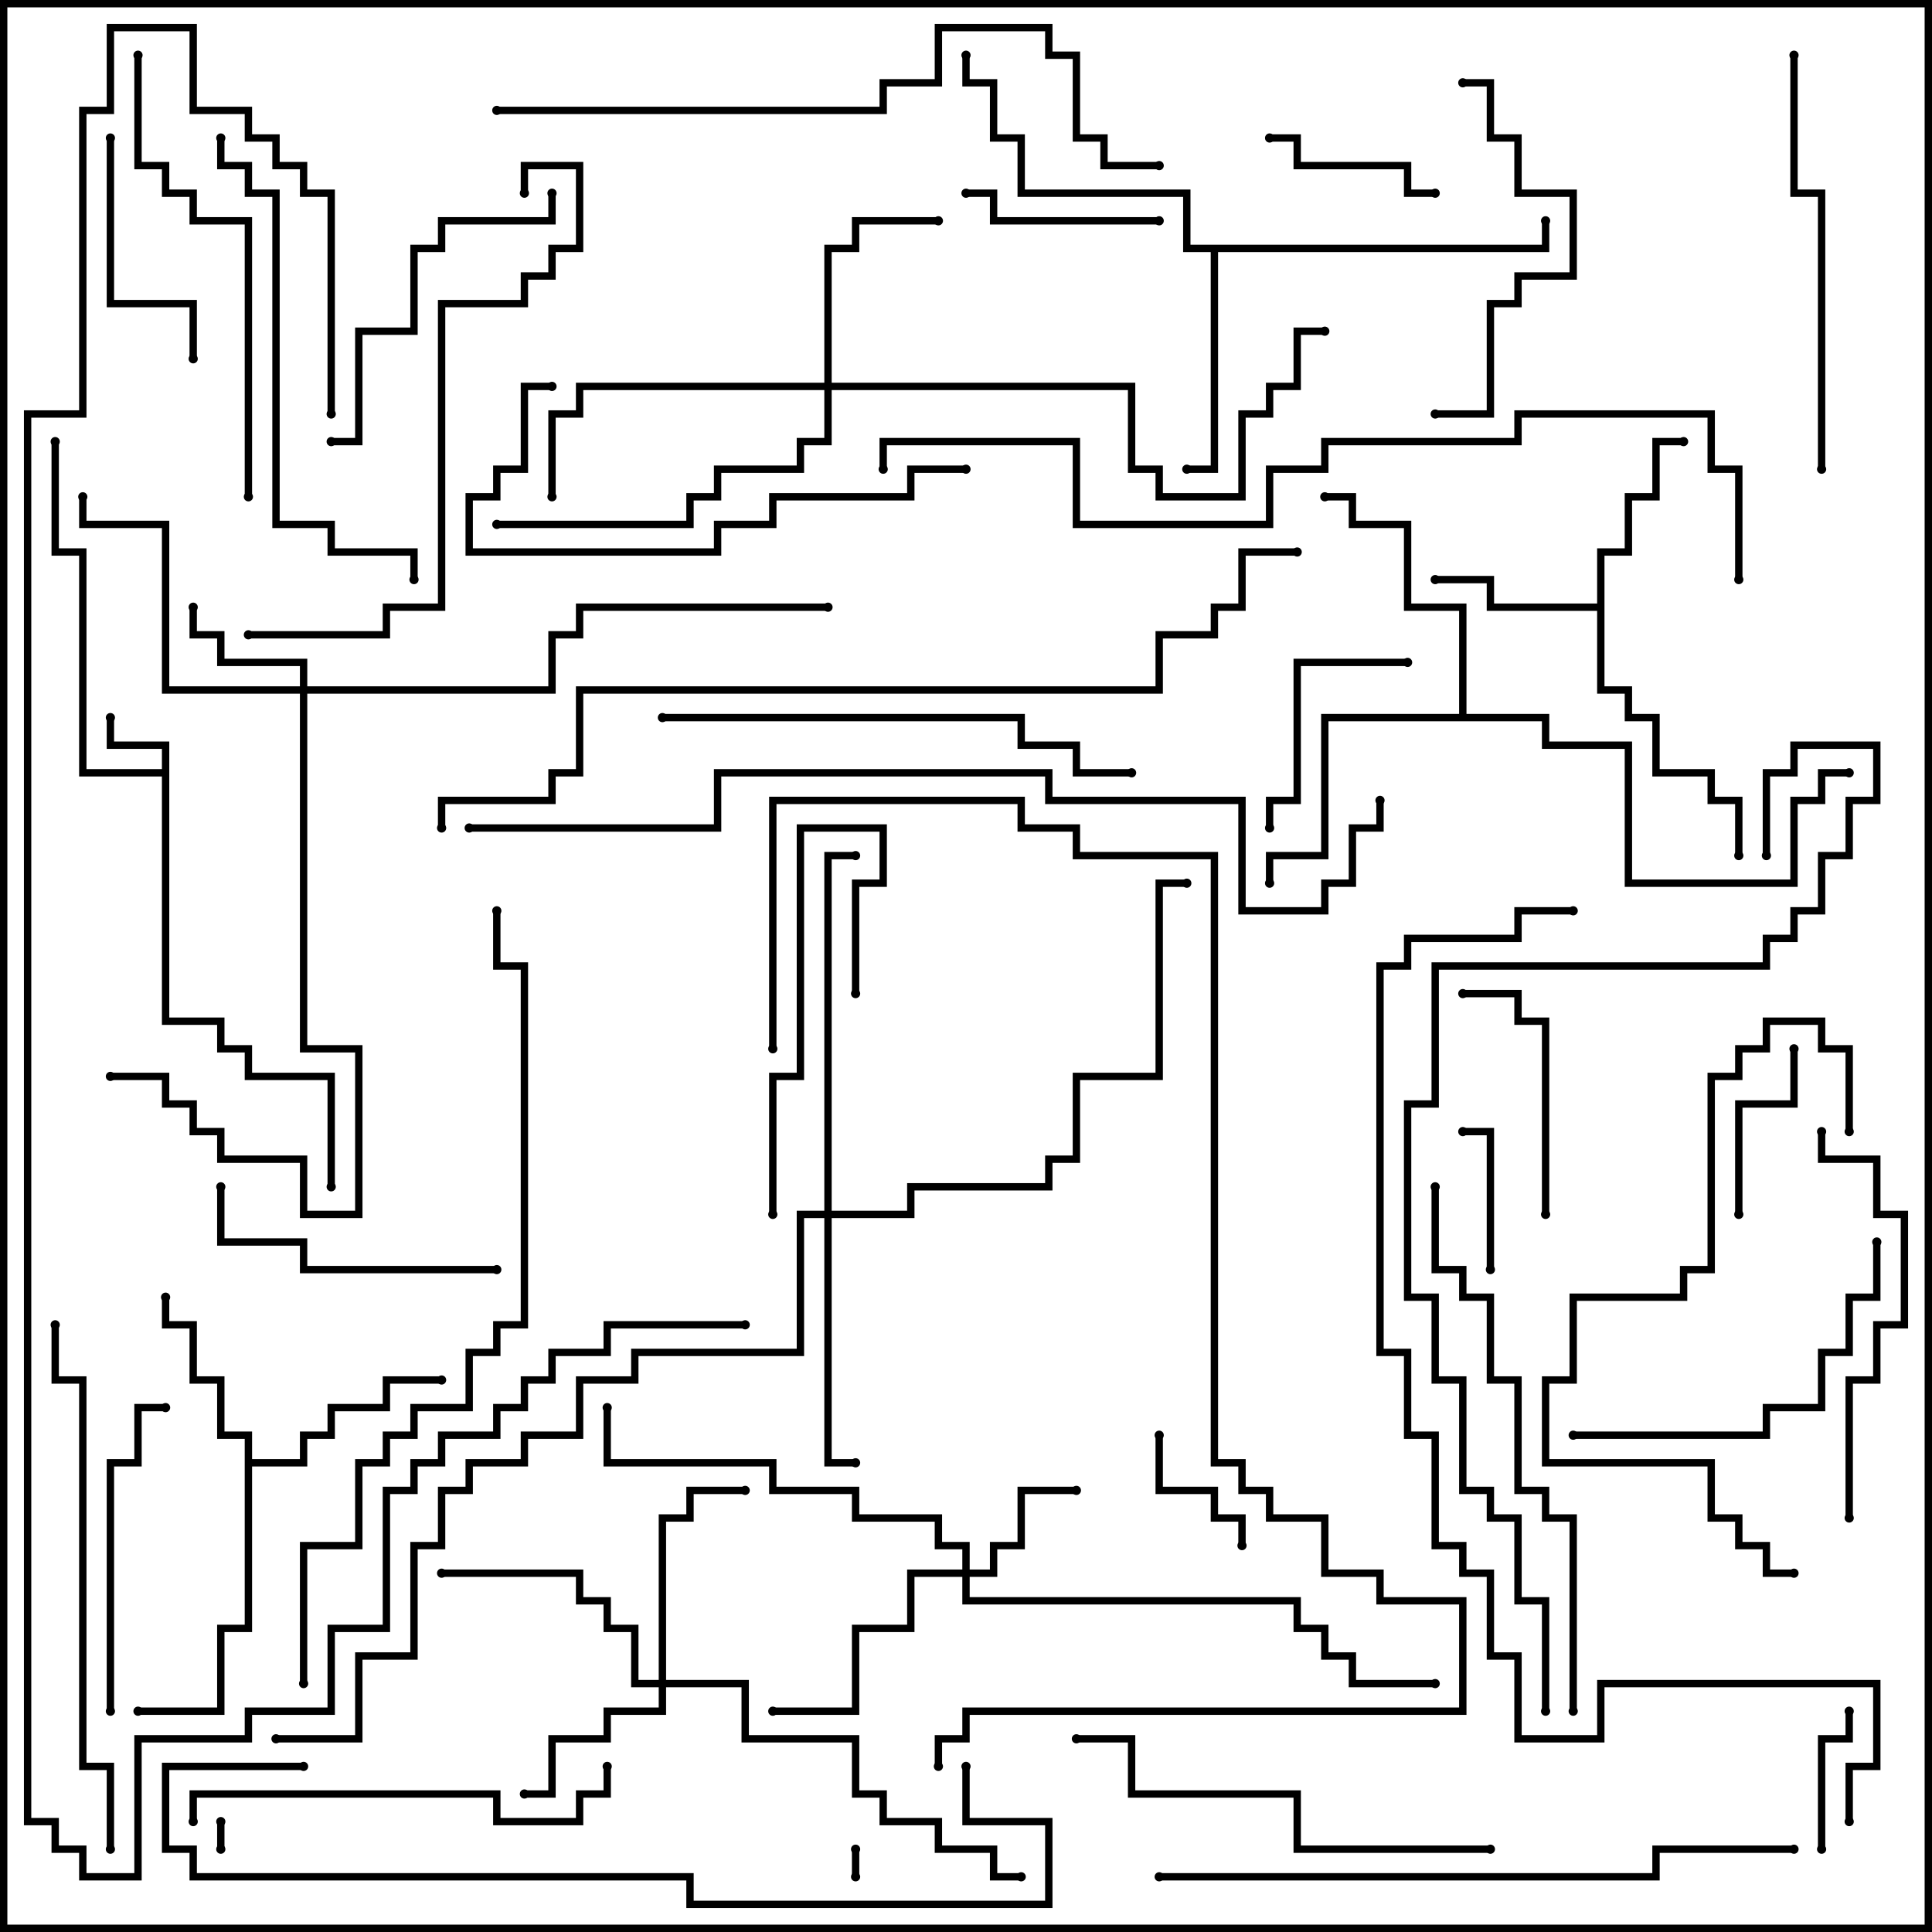 <svg version="1.1" width="105" height="105" xmlns="http://www.w3.org/2000/svg"><path d="M8.8,41.8L8.8,40.7L5.8,40.7L5.8,39L6.2,39L6.2,40.3L9.2,40.3L9.2,55.3L12.2,55.3L12.2,56.8L13.7,56.8L13.7,58.3L18.2,58.3L18.2,64.5L17.8,64.5L17.8,58.7L13.3,58.7L13.3,57.2L11.8,57.2L11.8,55.7L8.8,55.7L8.8,42.2L4.3,42.2L4.3,30.2L2.8,30.2L2.8,24L3.2,24L3.2,29.8L4.7,29.8L4.7,41.8z" stroke="none"/><path d="M86.8,32.8L86.8,29.8L88.3,29.8L88.3,26.8L89.8,26.8L89.8,23.8L91.5,23.8L91.5,24.2L90.2,24.2L90.2,27.2L88.7,27.2L88.7,30.2L87.2,30.2L87.2,37.3L88.7,37.3L88.7,38.8L90.2,38.8L90.2,41.8L93.2,41.8L93.2,43.3L94.7,43.3L94.7,46.5L94.3,46.5L94.3,43.7L92.8,43.7L92.8,42.2L89.8,42.2L89.8,39.2L88.3,39.2L88.3,37.7L86.8,37.7L86.8,33.2L80.8,33.2L80.8,31.7L78,31.7L78,31.3L81.2,31.3L81.2,32.8z" stroke="none"/><path d="M13.3,78.2L11.8,78.2L11.8,75.2L10.3,75.2L10.3,72.2L8.8,72.2L8.8,70.5L9.2,70.5L9.2,71.8L10.7,71.8L10.7,74.8L12.2,74.8L12.2,77.8L13.7,77.8L13.7,79.3L16.3,79.3L16.3,77.8L17.8,77.8L17.8,76.3L20.8,76.3L20.8,74.8L24,74.8L24,75.2L21.2,75.2L21.2,76.7L18.2,76.7L18.2,78.2L16.7,78.2L16.7,79.7L13.7,79.7L13.7,88.7L12.2,88.7L12.2,93.2L7.5,93.2L7.5,92.8L11.8,92.8L11.8,88.3L13.3,88.3z" stroke="none"/><path d="M83.8,13.3L83.8,12L84.2,12L84.2,13.7L66.2,13.7L66.2,25.7L64.5,25.7L64.5,25.3L65.8,25.3L65.8,13.7L64.3,13.7L64.3,10.7L55.3,10.7L55.3,7.7L53.8,7.7L53.8,4.7L52.3,4.7L52.3,3L52.7,3L52.7,4.3L54.2,4.3L54.2,7.3L55.7,7.3L55.7,10.3L64.7,10.3L64.7,13.3z" stroke="none"/><path d="M79.3,38.8L79.3,33.2L76.3,33.2L76.3,28.7L73.3,28.7L73.3,27.2L72,27.2L72,26.8L73.7,26.8L73.7,28.3L76.7,28.3L76.7,32.8L79.7,32.8L79.7,38.8L84.2,38.8L84.2,40.3L88.7,40.3L88.7,47.8L97.3,47.8L97.3,43.3L98.8,43.3L98.8,41.8L100.5,41.8L100.5,42.2L99.2,42.2L99.2,43.7L97.7,43.7L97.7,48.2L88.3,48.2L88.3,40.7L83.8,40.7L83.8,39.2L72.2,39.2L72.2,46.7L69.2,46.7L69.2,48L68.8,48L68.8,46.3L71.8,46.3L71.8,38.8z" stroke="none"/><path d="M52.3,85.3L52.3,84.2L50.8,84.2L50.8,82.7L46.3,82.7L46.3,81.2L41.8,81.2L41.8,79.7L32.8,79.7L32.8,76.5L33.2,76.5L33.2,79.3L42.2,79.3L42.2,80.8L46.7,80.8L46.7,82.3L51.2,82.3L51.2,83.8L52.7,83.8L52.7,85.3L53.8,85.3L53.8,83.8L55.3,83.8L55.3,80.8L58.5,80.8L58.5,81.2L55.7,81.2L55.7,84.2L54.2,84.2L54.2,85.7L52.7,85.7L52.7,86.8L70.7,86.8L70.7,88.3L72.2,88.3L72.2,89.8L73.7,89.8L73.7,91.3L78,91.3L78,91.7L73.3,91.7L73.3,90.2L71.8,90.2L71.8,88.7L70.3,88.7L70.3,87.2L52.3,87.2L52.3,85.7L49.7,85.7L49.7,88.7L46.7,88.7L46.7,93.2L42,93.2L42,92.8L46.3,92.8L46.3,88.3L49.3,88.3L49.3,85.3z" stroke="none"/><path d="M16.3,37.3L16.3,36.2L11.8,36.2L11.8,34.7L10.3,34.7L10.3,33L10.7,33L10.7,34.3L12.2,34.3L12.2,35.8L16.7,35.8L16.7,37.3L29.8,37.3L29.8,34.3L31.3,34.3L31.3,32.8L45,32.8L45,33.2L31.7,33.2L31.7,34.7L30.2,34.7L30.2,37.7L16.7,37.7L16.7,56.8L19.7,56.8L19.7,66.2L16.3,66.2L16.3,63.2L11.8,63.2L11.8,61.7L10.3,61.7L10.3,60.2L8.8,60.2L8.8,58.7L6,58.7L6,58.3L9.2,58.3L9.2,59.8L10.7,59.8L10.7,61.3L12.2,61.3L12.2,62.8L16.7,62.8L16.7,65.8L19.3,65.8L19.3,57.2L16.3,57.2L16.3,37.7L8.8,37.7L8.8,28.7L4.3,28.7L4.3,27L4.7,27L4.7,28.3L9.2,28.3L9.2,37.3z" stroke="none"/><path d="M35.8,91.3L35.8,82.3L37.3,82.3L37.3,80.8L40.5,80.8L40.5,81.2L37.7,81.2L37.7,82.7L36.2,82.7L36.2,91.3L40.7,91.3L40.7,94.3L46.7,94.3L46.7,97.3L48.2,97.3L48.2,98.8L51.2,98.8L51.2,100.3L54.2,100.3L54.2,101.8L55.5,101.8L55.5,102.2L53.8,102.2L53.8,100.7L50.8,100.7L50.8,99.2L47.8,99.2L47.8,97.7L46.3,97.7L46.3,94.7L40.3,94.7L40.3,91.7L36.2,91.7L36.2,93.2L33.2,93.2L33.2,94.7L30.2,94.7L30.2,97.7L28.5,97.7L28.5,97.3L29.8,97.3L29.8,94.3L32.8,94.3L32.8,92.8L35.8,92.8L35.8,91.7L34.3,91.7L34.3,88.7L32.8,88.7L32.8,87.2L31.3,87.2L31.3,85.7L24,85.7L24,85.3L31.7,85.3L31.7,86.8L33.2,86.8L33.2,88.3L34.7,88.3L34.7,91.3z" stroke="none"/><path d="M44.8,20.8L44.8,13.3L46.3,13.3L46.3,11.8L51,11.8L51,12.2L46.7,12.2L46.7,13.7L45.2,13.7L45.2,20.8L61.7,20.8L61.7,25.3L63.2,25.3L63.2,26.8L67.3,26.8L67.3,22.3L68.8,22.3L68.8,20.8L70.3,20.8L70.3,17.8L72,17.8L72,18.2L70.7,18.2L70.7,21.2L69.2,21.2L69.2,22.7L67.7,22.7L67.7,27.2L62.8,27.2L62.8,25.7L61.3,25.7L61.3,21.2L45.2,21.2L45.2,24.2L43.7,24.2L43.7,25.7L39.2,25.7L39.2,27.2L37.7,27.2L37.7,28.7L27,28.7L27,28.3L37.3,28.3L37.3,26.8L38.8,26.8L38.8,25.3L43.3,25.3L43.3,23.8L44.8,23.8L44.8,21.2L31.7,21.2L31.7,22.7L30.2,22.7L30.2,27L29.8,27L29.8,22.3L31.3,22.3L31.3,20.8z" stroke="none"/><path d="M44.8,65.8L44.8,46.3L46.5,46.3L46.5,46.7L45.2,46.7L45.2,65.8L49.3,65.8L49.3,64.3L56.8,64.3L56.8,62.8L58.3,62.8L58.3,58.3L62.8,58.3L62.8,47.8L64.5,47.8L64.5,48.2L63.2,48.2L63.2,58.7L58.7,58.7L58.7,63.2L57.2,63.2L57.2,64.7L49.7,64.7L49.7,66.2L45.2,66.2L45.2,79.3L46.5,79.3L46.5,79.7L44.8,79.7L44.8,66.2L43.7,66.2L43.7,73.7L34.7,73.7L34.7,75.2L31.7,75.2L31.7,78.2L28.7,78.2L28.7,79.7L25.7,79.7L25.7,81.2L24.2,81.2L24.2,84.2L22.7,84.2L22.7,90.2L19.7,90.2L19.7,94.7L15,94.7L15,94.3L19.3,94.3L19.3,89.8L22.3,89.8L22.3,83.8L23.8,83.8L23.8,80.8L25.3,80.8L25.3,79.3L28.3,79.3L28.3,77.8L31.3,77.8L31.3,74.8L34.3,74.8L34.3,73.3L43.3,73.3L43.3,65.8z" stroke="none"/><path d="M46.3,100.5L46.7,100.5L46.7,102L46.3,102z" stroke="none"/><path d="M11.8,99L12.2,99L12.2,100.5L11.8,100.5z" stroke="none"/><path d="M67.7,84L67.3,84L67.3,82.7L65.8,82.7L65.8,81.2L62.8,81.2L62.8,78L63.2,78L63.2,80.8L66.2,80.8L66.2,82.3L67.7,82.3z" stroke="none"/><path d="M99.2,100.5L98.8,100.5L98.8,94.3L100.3,94.3L100.3,93L100.7,93L100.7,94.7L99.2,94.7z" stroke="none"/><path d="M81.2,69L80.8,69L80.8,61.7L79.5,61.7L79.5,61.3L81.2,61.3z" stroke="none"/><path d="M78,10.3L78,10.7L76.3,10.7L76.3,9.2L70.3,9.2L70.3,7.7L69,7.7L69,7.3L70.7,7.3L70.7,8.8L76.7,8.8L76.7,10.3z" stroke="none"/><path d="M97.3,57L97.7,57L97.7,60.2L94.7,60.2L94.7,66L94.3,66L94.3,59.8L97.3,59.8z" stroke="none"/><path d="M63,11.8L63,12.2L53.8,12.2L53.8,10.7L52.5,10.7L52.5,10.3L54.2,10.3L54.2,11.8z" stroke="none"/><path d="M69.2,45L68.8,45L68.8,43.3L70.3,43.3L70.3,35.8L76.5,35.8L76.5,36.2L70.7,36.2L70.7,43.7L69.2,43.7z" stroke="none"/><path d="M42.2,66L41.8,66L41.8,58.3L43.3,58.3L43.3,44.8L48.2,44.8L48.2,48.2L46.7,48.2L46.7,54L46.3,54L46.3,47.8L47.8,47.8L47.8,45.2L43.7,45.2L43.7,58.7L42.2,58.7z" stroke="none"/><path d="M5.8,7.5L6.2,7.5L6.2,16.3L10.7,16.3L10.7,19.5L10.3,19.5L10.3,16.7L5.8,16.7z" stroke="none"/><path d="M84.2,66L83.8,66L83.8,55.7L82.3,55.7L82.3,54.2L79.5,54.2L79.5,53.8L82.7,53.8L82.7,55.3L84.2,55.3z" stroke="none"/><path d="M27,68.8L27,69.2L16.3,69.2L16.3,67.7L11.8,67.7L11.8,64.5L12.2,64.5L12.2,67.3L16.7,67.3L16.7,68.8z" stroke="none"/><path d="M6.2,93L5.8,93L5.8,79.3L7.3,79.3L7.3,76.3L9,76.3L9,76.7L7.7,76.7L7.7,79.7L6.2,79.7z" stroke="none"/><path d="M18,24.2L18,23.8L19.3,23.8L19.3,17.8L22.3,17.8L22.3,13.3L23.8,13.3L23.8,11.8L29.8,11.8L29.8,10.5L30.2,10.5L30.2,12.2L24.2,12.2L24.2,13.7L22.7,13.7L22.7,18.2L19.7,18.2L19.7,24.2z" stroke="none"/><path d="M78,22.7L78,22.3L80.8,22.3L80.8,16.3L82.3,16.3L82.3,14.8L85.3,14.8L85.3,10.7L82.3,10.7L82.3,7.7L80.8,7.7L80.8,4.7L79.5,4.7L79.5,4.3L81.2,4.3L81.2,7.3L82.7,7.3L82.7,10.3L85.7,10.3L85.7,15.2L82.7,15.2L82.7,16.7L81.2,16.7L81.2,22.7z" stroke="none"/><path d="M85.5,78.2L85.5,77.8L95.8,77.8L95.8,76.3L98.8,76.3L98.8,73.3L100.3,73.3L100.3,70.3L101.8,70.3L101.8,67.5L102.2,67.5L102.2,70.7L100.7,70.7L100.7,73.7L99.2,73.7L99.2,76.7L96.2,76.7L96.2,78.2z" stroke="none"/><path d="M100.7,82.5L100.3,82.5L100.3,74.8L101.8,74.8L101.8,71.8L103.3,71.8L103.3,66.2L101.8,66.2L101.8,63.2L98.8,63.2L98.8,61.5L99.2,61.5L99.2,62.8L102.2,62.8L102.2,65.8L103.7,65.8L103.7,72.2L102.2,72.2L102.2,75.2L100.7,75.2z" stroke="none"/><path d="M99.2,25.5L98.8,25.5L98.8,10.7L97.3,10.7L97.3,3L97.7,3L97.7,10.3L99.2,10.3z" stroke="none"/><path d="M10.7,99L10.3,99L10.3,97.3L27.2,97.3L27.2,98.8L31.3,98.8L31.3,97.3L32.8,97.3L32.8,96L33.2,96L33.2,97.7L31.7,97.7L31.7,99.2L26.8,99.2L26.8,97.7L10.7,97.7z" stroke="none"/><path d="M52.5,25.3L52.5,25.7L49.7,25.7L49.7,27.2L42.2,27.2L42.2,28.7L39.2,28.7L39.2,30.2L25.3,30.2L25.3,26.8L26.8,26.8L26.8,25.3L28.3,25.3L28.3,20.8L30,20.8L30,21.2L28.7,21.2L28.7,25.7L27.2,25.7L27.2,27.2L25.7,27.2L25.7,29.8L38.8,29.8L38.8,28.3L41.8,28.3L41.8,26.8L49.3,26.8L49.3,25.3z" stroke="none"/><path d="M58.5,94.7L58.5,94.3L61.7,94.3L61.7,97.3L70.7,97.3L70.7,100.3L81,100.3L81,100.7L70.3,100.7L70.3,97.7L61.3,97.7L61.3,94.7z" stroke="none"/><path d="M100.7,61.5L100.3,61.5L100.3,57.2L98.8,57.2L98.8,55.7L96.2,55.7L96.2,57.2L94.7,57.2L94.7,58.7L93.2,58.7L93.2,69.2L91.7,69.2L91.7,70.7L85.7,70.7L85.7,75.2L84.2,75.2L84.2,79.3L93.2,79.3L93.2,82.3L94.7,82.3L94.7,83.8L96.2,83.8L96.2,85.3L97.5,85.3L97.5,85.7L95.8,85.7L95.8,84.2L94.3,84.2L94.3,82.7L92.8,82.7L92.8,79.7L83.8,79.7L83.8,74.8L85.3,74.8L85.3,70.3L91.3,70.3L91.3,68.8L92.8,68.8L92.8,58.3L94.3,58.3L94.3,56.8L95.8,56.8L95.8,55.3L99.2,55.3L99.2,56.8L100.7,56.8z" stroke="none"/><path d="M13.7,27L13.3,27L13.3,12.2L10.3,12.2L10.3,10.7L8.8,10.7L8.8,9.2L7.3,9.2L7.3,3L7.7,3L7.7,8.8L9.2,8.8L9.2,10.3L10.7,10.3L10.7,11.8L13.7,11.8z" stroke="none"/><path d="M36,39.2L36,38.8L55.7,38.8L55.7,40.3L58.7,40.3L58.7,41.8L61.5,41.8L61.5,42.2L58.3,42.2L58.3,40.7L55.3,40.7L55.3,39.2z" stroke="none"/><path d="M11.8,7.5L12.2,7.5L12.2,8.8L13.7,8.8L13.7,10.3L15.2,10.3L15.2,28.3L18.2,28.3L18.2,29.8L22.7,29.8L22.7,31.5L22.3,31.5L22.3,30.2L17.8,30.2L17.8,28.7L14.8,28.7L14.8,10.7L13.3,10.7L13.3,9.2L11.8,9.2z" stroke="none"/><path d="M13.5,34.7L13.5,34.3L20.8,34.3L20.8,32.8L23.8,32.8L23.8,16.3L28.3,16.3L28.3,14.8L29.8,14.8L29.8,13.3L31.3,13.3L31.3,9.2L28.7,9.2L28.7,10.5L28.3,10.5L28.3,8.8L31.7,8.8L31.7,13.7L30.2,13.7L30.2,15.2L28.7,15.2L28.7,16.7L24.2,16.7L24.2,33.2L21.2,33.2L21.2,34.7z" stroke="none"/><path d="M6.2,100.5L5.8,100.5L5.8,96.2L4.3,96.2L4.3,75.2L2.8,75.2L2.8,72L3.2,72L3.2,74.8L4.7,74.8L4.7,95.8L6.2,95.8z" stroke="none"/><path d="M85.7,93L85.3,93L85.3,82.7L83.8,82.7L83.8,81.2L82.3,81.2L82.3,75.2L80.8,75.2L80.8,70.7L79.3,70.7L79.3,69.2L77.8,69.2L77.8,64.5L78.2,64.5L78.2,68.8L79.7,68.8L79.7,70.3L81.2,70.3L81.2,74.8L82.7,74.8L82.7,80.8L84.2,80.8L84.2,82.3L85.7,82.3z" stroke="none"/><path d="M63,102.2L63,101.8L89.8,101.8L89.8,100.3L97.5,100.3L97.5,100.7L90.2,100.7L90.2,102.2z" stroke="none"/><path d="M16.5,95.8L16.5,96.2L9.2,96.2L9.2,100.3L10.7,100.3L10.7,101.8L37.7,101.8L37.7,103.3L56.8,103.3L56.8,99.2L52.3,99.2L52.3,96L52.7,96L52.7,98.8L57.2,98.8L57.2,103.7L37.3,103.7L37.3,102.2L10.3,102.2L10.3,100.7L8.8,100.7L8.8,95.8z" stroke="none"/><path d="M27,6.2L27,5.8L47.8,5.8L47.8,4.3L50.8,4.3L50.8,1.3L57.2,1.3L57.2,2.8L58.7,2.8L58.7,7.3L60.2,7.3L60.2,8.8L63,8.8L63,9.2L59.8,9.2L59.8,7.7L58.3,7.7L58.3,3.2L56.8,3.2L56.8,1.7L51.2,1.7L51.2,4.7L48.2,4.7L48.2,6.2z" stroke="none"/><path d="M42.2,57L41.8,57L41.8,43.3L55.7,43.3L55.7,44.8L58.7,44.8L58.7,46.3L66.2,46.3L66.2,79.3L67.7,79.3L67.7,80.8L69.2,80.8L69.2,82.3L72.2,82.3L72.2,85.3L75.2,85.3L75.2,86.8L79.7,86.8L79.7,93.2L52.7,93.2L52.7,94.7L51.2,94.7L51.2,96L50.8,96L50.8,94.3L52.3,94.3L52.3,92.8L79.3,92.8L79.3,87.2L74.8,87.2L74.8,85.7L71.8,85.7L71.8,82.7L68.8,82.7L68.8,81.2L67.3,81.2L67.3,79.7L65.8,79.7L65.8,46.7L58.3,46.7L58.3,45.2L55.3,45.2L55.3,43.7L42.2,43.7z" stroke="none"/><path d="M16.7,91.5L16.3,91.5L16.3,83.8L19.3,83.8L19.3,79.3L20.8,79.3L20.8,77.8L22.3,77.8L22.3,76.3L25.3,76.3L25.3,73.3L26.8,73.3L26.8,71.8L28.3,71.8L28.3,52.7L26.8,52.7L26.8,49.5L27.2,49.5L27.2,52.3L28.7,52.3L28.7,72.2L27.2,72.2L27.2,73.7L25.7,73.7L25.7,76.7L22.7,76.7L22.7,78.2L21.2,78.2L21.2,79.7L19.7,79.7L19.7,84.2L16.7,84.2z" stroke="none"/><path d="M94.7,31.5L94.3,31.5L94.3,25.7L92.8,25.7L92.8,22.7L82.7,22.7L82.7,24.2L72.2,24.2L72.2,25.7L69.2,25.7L69.2,28.7L58.3,28.7L58.3,24.2L48.2,24.2L48.2,25.5L47.8,25.5L47.8,23.8L58.7,23.8L58.7,28.3L68.8,28.3L68.8,25.3L71.8,25.3L71.8,23.8L82.3,23.8L82.3,22.3L93.2,22.3L93.2,25.3L94.7,25.3z" stroke="none"/><path d="M84.2,93L83.8,93L83.8,87.2L82.3,87.2L82.3,82.7L80.8,82.7L80.8,81.2L79.3,81.2L79.3,75.2L77.8,75.2L77.8,70.7L76.3,70.7L76.3,59.8L77.8,59.8L77.8,52.3L95.8,52.3L95.8,50.8L97.3,50.8L97.3,49.3L98.8,49.3L98.8,46.3L100.3,46.3L100.3,43.3L101.8,43.3L101.8,40.7L97.7,40.7L97.7,42.2L96.2,42.2L96.2,46.5L95.8,46.5L95.8,41.8L97.3,41.8L97.3,40.3L102.2,40.3L102.2,43.7L100.7,43.7L100.7,46.7L99.2,46.7L99.2,49.7L97.7,49.7L97.7,51.2L96.2,51.2L96.2,52.7L78.2,52.7L78.2,60.2L76.7,60.2L76.7,70.3L78.2,70.3L78.2,74.8L79.7,74.8L79.7,80.8L81.2,80.8L81.2,82.3L82.7,82.3L82.7,86.8L84.2,86.8z" stroke="none"/><path d="M24.2,45L23.8,45L23.8,43.3L29.8,43.3L29.8,41.8L31.3,41.8L31.3,37.3L62.8,37.3L62.8,34.3L65.8,34.3L65.8,32.8L67.3,32.8L67.3,29.8L70.5,29.8L70.5,30.2L67.7,30.2L67.7,33.2L66.2,33.2L66.2,34.7L63.2,34.7L63.2,37.7L31.7,37.7L31.7,42.2L30.2,42.2L30.2,43.7L24.2,43.7z" stroke="none"/><path d="M25.5,45.2L25.5,44.8L38.8,44.8L38.8,41.8L57.2,41.8L57.2,43.3L67.7,43.3L67.7,49.3L71.8,49.3L71.8,47.8L73.3,47.8L73.3,44.8L74.8,44.8L74.8,43.5L75.2,43.5L75.2,45.2L73.7,45.2L73.7,48.2L72.2,48.2L72.2,49.7L67.3,49.7L67.3,43.7L56.8,43.7L56.8,42.2L39.2,42.2L39.2,45.2z" stroke="none"/><path d="M100.7,99L100.3,99L100.3,95.8L101.8,95.8L101.8,91.7L87.2,91.7L87.2,94.7L82.3,94.7L82.3,90.2L80.8,90.2L80.8,85.7L79.3,85.7L79.3,84.2L77.8,84.2L77.8,78.2L76.3,78.2L76.3,73.7L74.8,73.7L74.8,52.3L76.3,52.3L76.3,50.8L82.3,50.8L82.3,49.3L85.5,49.3L85.5,49.7L82.7,49.7L82.7,51.2L76.7,51.2L76.7,52.7L75.2,52.7L75.2,73.3L76.7,73.3L76.7,77.8L78.2,77.8L78.2,83.8L79.7,83.8L79.7,85.3L81.2,85.3L81.2,89.8L82.7,89.8L82.7,94.3L86.8,94.3L86.8,91.3L102.2,91.3L102.2,96.2L100.7,96.2z" stroke="none"/><path d="M18.2,22.5L17.8,22.5L17.8,10.7L16.3,10.7L16.3,9.2L14.8,9.2L14.8,7.7L13.3,7.7L13.3,6.2L10.3,6.2L10.3,1.7L6.2,1.7L6.2,6.2L4.7,6.2L4.7,22.7L1.7,22.7L1.7,98.8L3.2,98.8L3.2,100.3L4.7,100.3L4.7,101.8L7.3,101.8L7.3,94.3L13.3,94.3L13.3,92.8L17.8,92.8L17.8,88.3L20.8,88.3L20.8,80.8L22.3,80.8L22.3,79.3L23.8,79.3L23.8,77.8L26.8,77.8L26.8,76.3L28.3,76.3L28.3,74.8L29.8,74.8L29.8,73.3L32.8,73.3L32.8,71.8L40.5,71.8L40.5,72.2L33.2,72.2L33.2,73.7L30.2,73.7L30.2,75.2L28.7,75.2L28.7,76.7L27.2,76.7L27.2,78.2L24.2,78.2L24.2,79.7L22.7,79.7L22.7,81.2L21.2,81.2L21.2,88.7L18.2,88.7L18.2,93.2L13.7,93.2L13.7,94.7L7.7,94.7L7.7,102.2L4.3,102.2L4.3,100.7L2.8,100.7L2.8,99.2L1.3,99.2L1.3,22.3L4.3,22.3L4.3,5.8L5.8,5.8L5.8,1.3L10.7,1.3L10.7,5.8L13.7,5.8L13.7,7.3L15.2,7.3L15.2,8.8L16.7,8.8L16.7,10.3L18.2,10.3z" stroke="none"/><circle cx="6" cy="39" r="0.25" stroke-width="0" fill="#000" /><circle cx="3" cy="24" r="0.25" stroke-width="0" fill="#000" /><circle cx="18" cy="64.5" r="0.25" stroke-width="0" fill="#000" /><circle cx="78" cy="31.5" r="0.25" stroke-width="0" fill="#000" /><circle cx="91.5" cy="24" r="0.25" stroke-width="0" fill="#000" /><circle cx="94.5" cy="46.5" r="0.25" stroke-width="0" fill="#000" /><circle cx="9" cy="70.5" r="0.25" stroke-width="0" fill="#000" /><circle cx="24" cy="75" r="0.25" stroke-width="0" fill="#000" /><circle cx="7.5" cy="93" r="0.25" stroke-width="0" fill="#000" /><circle cx="64.5" cy="25.5" r="0.25" stroke-width="0" fill="#000" /><circle cx="52.5" cy="3" r="0.25" stroke-width="0" fill="#000" /><circle cx="84" cy="12" r="0.25" stroke-width="0" fill="#000" /><circle cx="69" cy="48" r="0.25" stroke-width="0" fill="#000" /><circle cx="72" cy="27" r="0.25" stroke-width="0" fill="#000" /><circle cx="100.5" cy="42" r="0.25" stroke-width="0" fill="#000" /><circle cx="58.5" cy="81" r="0.25" stroke-width="0" fill="#000" /><circle cx="42" cy="93" r="0.25" stroke-width="0" fill="#000" /><circle cx="33" cy="76.5" r="0.25" stroke-width="0" fill="#000" /><circle cx="78" cy="91.5" r="0.25" stroke-width="0" fill="#000" /><circle cx="10.5" cy="33" r="0.25" stroke-width="0" fill="#000" /><circle cx="4.5" cy="27" r="0.25" stroke-width="0" fill="#000" /><circle cx="6" cy="58.5" r="0.25" stroke-width="0" fill="#000" /><circle cx="45" cy="33" r="0.25" stroke-width="0" fill="#000" /><circle cx="28.5" cy="97.5" r="0.25" stroke-width="0" fill="#000" /><circle cx="40.5" cy="81" r="0.25" stroke-width="0" fill="#000" /><circle cx="24" cy="85.5" r="0.25" stroke-width="0" fill="#000" /><circle cx="55.5" cy="102" r="0.25" stroke-width="0" fill="#000" /><circle cx="51" cy="12" r="0.25" stroke-width="0" fill="#000" /><circle cx="30" cy="27" r="0.25" stroke-width="0" fill="#000" /><circle cx="27" cy="28.5" r="0.25" stroke-width="0" fill="#000" /><circle cx="72" cy="18" r="0.25" stroke-width="0" fill="#000" /><circle cx="46.5" cy="79.5" r="0.25" stroke-width="0" fill="#000" /><circle cx="46.5" cy="46.5" r="0.25" stroke-width="0" fill="#000" /><circle cx="64.5" cy="48" r="0.25" stroke-width="0" fill="#000" /><circle cx="15" cy="94.5" r="0.25" stroke-width="0" fill="#000" /><circle cx="46.5" cy="100.5" r="0.25" stroke-width="0" fill="#000" /><circle cx="46.5" cy="102" r="0.25" stroke-width="0" fill="#000" /><circle cx="12" cy="99" r="0.25" stroke-width="0" fill="#000" /><circle cx="12" cy="100.5" r="0.25" stroke-width="0" fill="#000" /><circle cx="67.5" cy="84" r="0.25" stroke-width="0" fill="#000" /><circle cx="63" cy="78" r="0.25" stroke-width="0" fill="#000" /><circle cx="99" cy="100.5" r="0.25" stroke-width="0" fill="#000" /><circle cx="100.5" cy="93" r="0.25" stroke-width="0" fill="#000" /><circle cx="81" cy="69" r="0.25" stroke-width="0" fill="#000" /><circle cx="79.5" cy="61.5" r="0.25" stroke-width="0" fill="#000" /><circle cx="78" cy="10.5" r="0.25" stroke-width="0" fill="#000" /><circle cx="69" cy="7.5" r="0.25" stroke-width="0" fill="#000" /><circle cx="97.5" cy="57" r="0.25" stroke-width="0" fill="#000" /><circle cx="94.5" cy="66" r="0.25" stroke-width="0" fill="#000" /><circle cx="63" cy="12" r="0.25" stroke-width="0" fill="#000" /><circle cx="52.5" cy="10.5" r="0.25" stroke-width="0" fill="#000" /><circle cx="69" cy="45" r="0.25" stroke-width="0" fill="#000" /><circle cx="76.5" cy="36" r="0.25" stroke-width="0" fill="#000" /><circle cx="42" cy="66" r="0.25" stroke-width="0" fill="#000" /><circle cx="46.5" cy="54" r="0.25" stroke-width="0" fill="#000" /><circle cx="6" cy="7.5" r="0.25" stroke-width="0" fill="#000" /><circle cx="10.5" cy="19.5" r="0.25" stroke-width="0" fill="#000" /><circle cx="84" cy="66" r="0.25" stroke-width="0" fill="#000" /><circle cx="79.5" cy="54" r="0.25" stroke-width="0" fill="#000" /><circle cx="27" cy="69" r="0.25" stroke-width="0" fill="#000" /><circle cx="12" cy="64.5" r="0.25" stroke-width="0" fill="#000" /><circle cx="6" cy="93" r="0.25" stroke-width="0" fill="#000" /><circle cx="9" cy="76.5" r="0.25" stroke-width="0" fill="#000" /><circle cx="18" cy="24" r="0.25" stroke-width="0" fill="#000" /><circle cx="30" cy="10.5" r="0.25" stroke-width="0" fill="#000" /><circle cx="78" cy="22.5" r="0.25" stroke-width="0" fill="#000" /><circle cx="79.5" cy="4.5" r="0.25" stroke-width="0" fill="#000" /><circle cx="85.5" cy="78" r="0.25" stroke-width="0" fill="#000" /><circle cx="102" cy="67.5" r="0.25" stroke-width="0" fill="#000" /><circle cx="100.5" cy="82.5" r="0.25" stroke-width="0" fill="#000" /><circle cx="99" cy="61.5" r="0.25" stroke-width="0" fill="#000" /><circle cx="99" cy="25.5" r="0.25" stroke-width="0" fill="#000" /><circle cx="97.5" cy="3" r="0.25" stroke-width="0" fill="#000" /><circle cx="10.5" cy="99" r="0.25" stroke-width="0" fill="#000" /><circle cx="33" cy="96" r="0.25" stroke-width="0" fill="#000" /><circle cx="52.5" cy="25.5" r="0.25" stroke-width="0" fill="#000" /><circle cx="30" cy="21" r="0.25" stroke-width="0" fill="#000" /><circle cx="58.5" cy="94.5" r="0.25" stroke-width="0" fill="#000" /><circle cx="81" cy="100.5" r="0.25" stroke-width="0" fill="#000" /><circle cx="100.5" cy="61.5" r="0.25" stroke-width="0" fill="#000" /><circle cx="97.5" cy="85.5" r="0.25" stroke-width="0" fill="#000" /><circle cx="13.5" cy="27" r="0.25" stroke-width="0" fill="#000" /><circle cx="7.5" cy="3" r="0.25" stroke-width="0" fill="#000" /><circle cx="36" cy="39" r="0.25" stroke-width="0" fill="#000" /><circle cx="61.5" cy="42" r="0.25" stroke-width="0" fill="#000" /><circle cx="12" cy="7.5" r="0.25" stroke-width="0" fill="#000" /><circle cx="22.5" cy="31.5" r="0.25" stroke-width="0" fill="#000" /><circle cx="13.5" cy="34.5" r="0.25" stroke-width="0" fill="#000" /><circle cx="28.5" cy="10.5" r="0.25" stroke-width="0" fill="#000" /><circle cx="6" cy="100.5" r="0.25" stroke-width="0" fill="#000" /><circle cx="3" cy="72" r="0.25" stroke-width="0" fill="#000" /><circle cx="85.5" cy="93" r="0.25" stroke-width="0" fill="#000" /><circle cx="78" cy="64.5" r="0.25" stroke-width="0" fill="#000" /><circle cx="63" cy="102" r="0.25" stroke-width="0" fill="#000" /><circle cx="97.5" cy="100.5" r="0.25" stroke-width="0" fill="#000" /><circle cx="16.5" cy="96" r="0.25" stroke-width="0" fill="#000" /><circle cx="52.5" cy="96" r="0.25" stroke-width="0" fill="#000" /><circle cx="27" cy="6" r="0.25" stroke-width="0" fill="#000" /><circle cx="63" cy="9" r="0.25" stroke-width="0" fill="#000" /><circle cx="42" cy="57" r="0.25" stroke-width="0" fill="#000" /><circle cx="51" cy="96" r="0.25" stroke-width="0" fill="#000" /><circle cx="16.5" cy="91.5" r="0.25" stroke-width="0" fill="#000" /><circle cx="27" cy="49.5" r="0.25" stroke-width="0" fill="#000" /><circle cx="94.5" cy="31.5" r="0.25" stroke-width="0" fill="#000" /><circle cx="48" cy="25.5" r="0.25" stroke-width="0" fill="#000" /><circle cx="84" cy="93" r="0.25" stroke-width="0" fill="#000" /><circle cx="96" cy="46.5" r="0.25" stroke-width="0" fill="#000" /><circle cx="24" cy="45" r="0.25" stroke-width="0" fill="#000" /><circle cx="70.5" cy="30" r="0.25" stroke-width="0" fill="#000" /><circle cx="25.5" cy="45" r="0.25" stroke-width="0" fill="#000" /><circle cx="75" cy="43.5" r="0.25" stroke-width="0" fill="#000" /><circle cx="100.5" cy="99" r="0.25" stroke-width="0" fill="#000" /><circle cx="85.5" cy="49.5" r="0.25" stroke-width="0" fill="#000" /><circle cx="18" cy="22.5" r="0.25" stroke-width="0" fill="#000" /><circle cx="40.5" cy="72" r="0.25" stroke-width="0" fill="#000" /><rect x="0" y="0" width="105" height="105" stroke-width="0.8" stroke="#000" fill="none" /></svg>